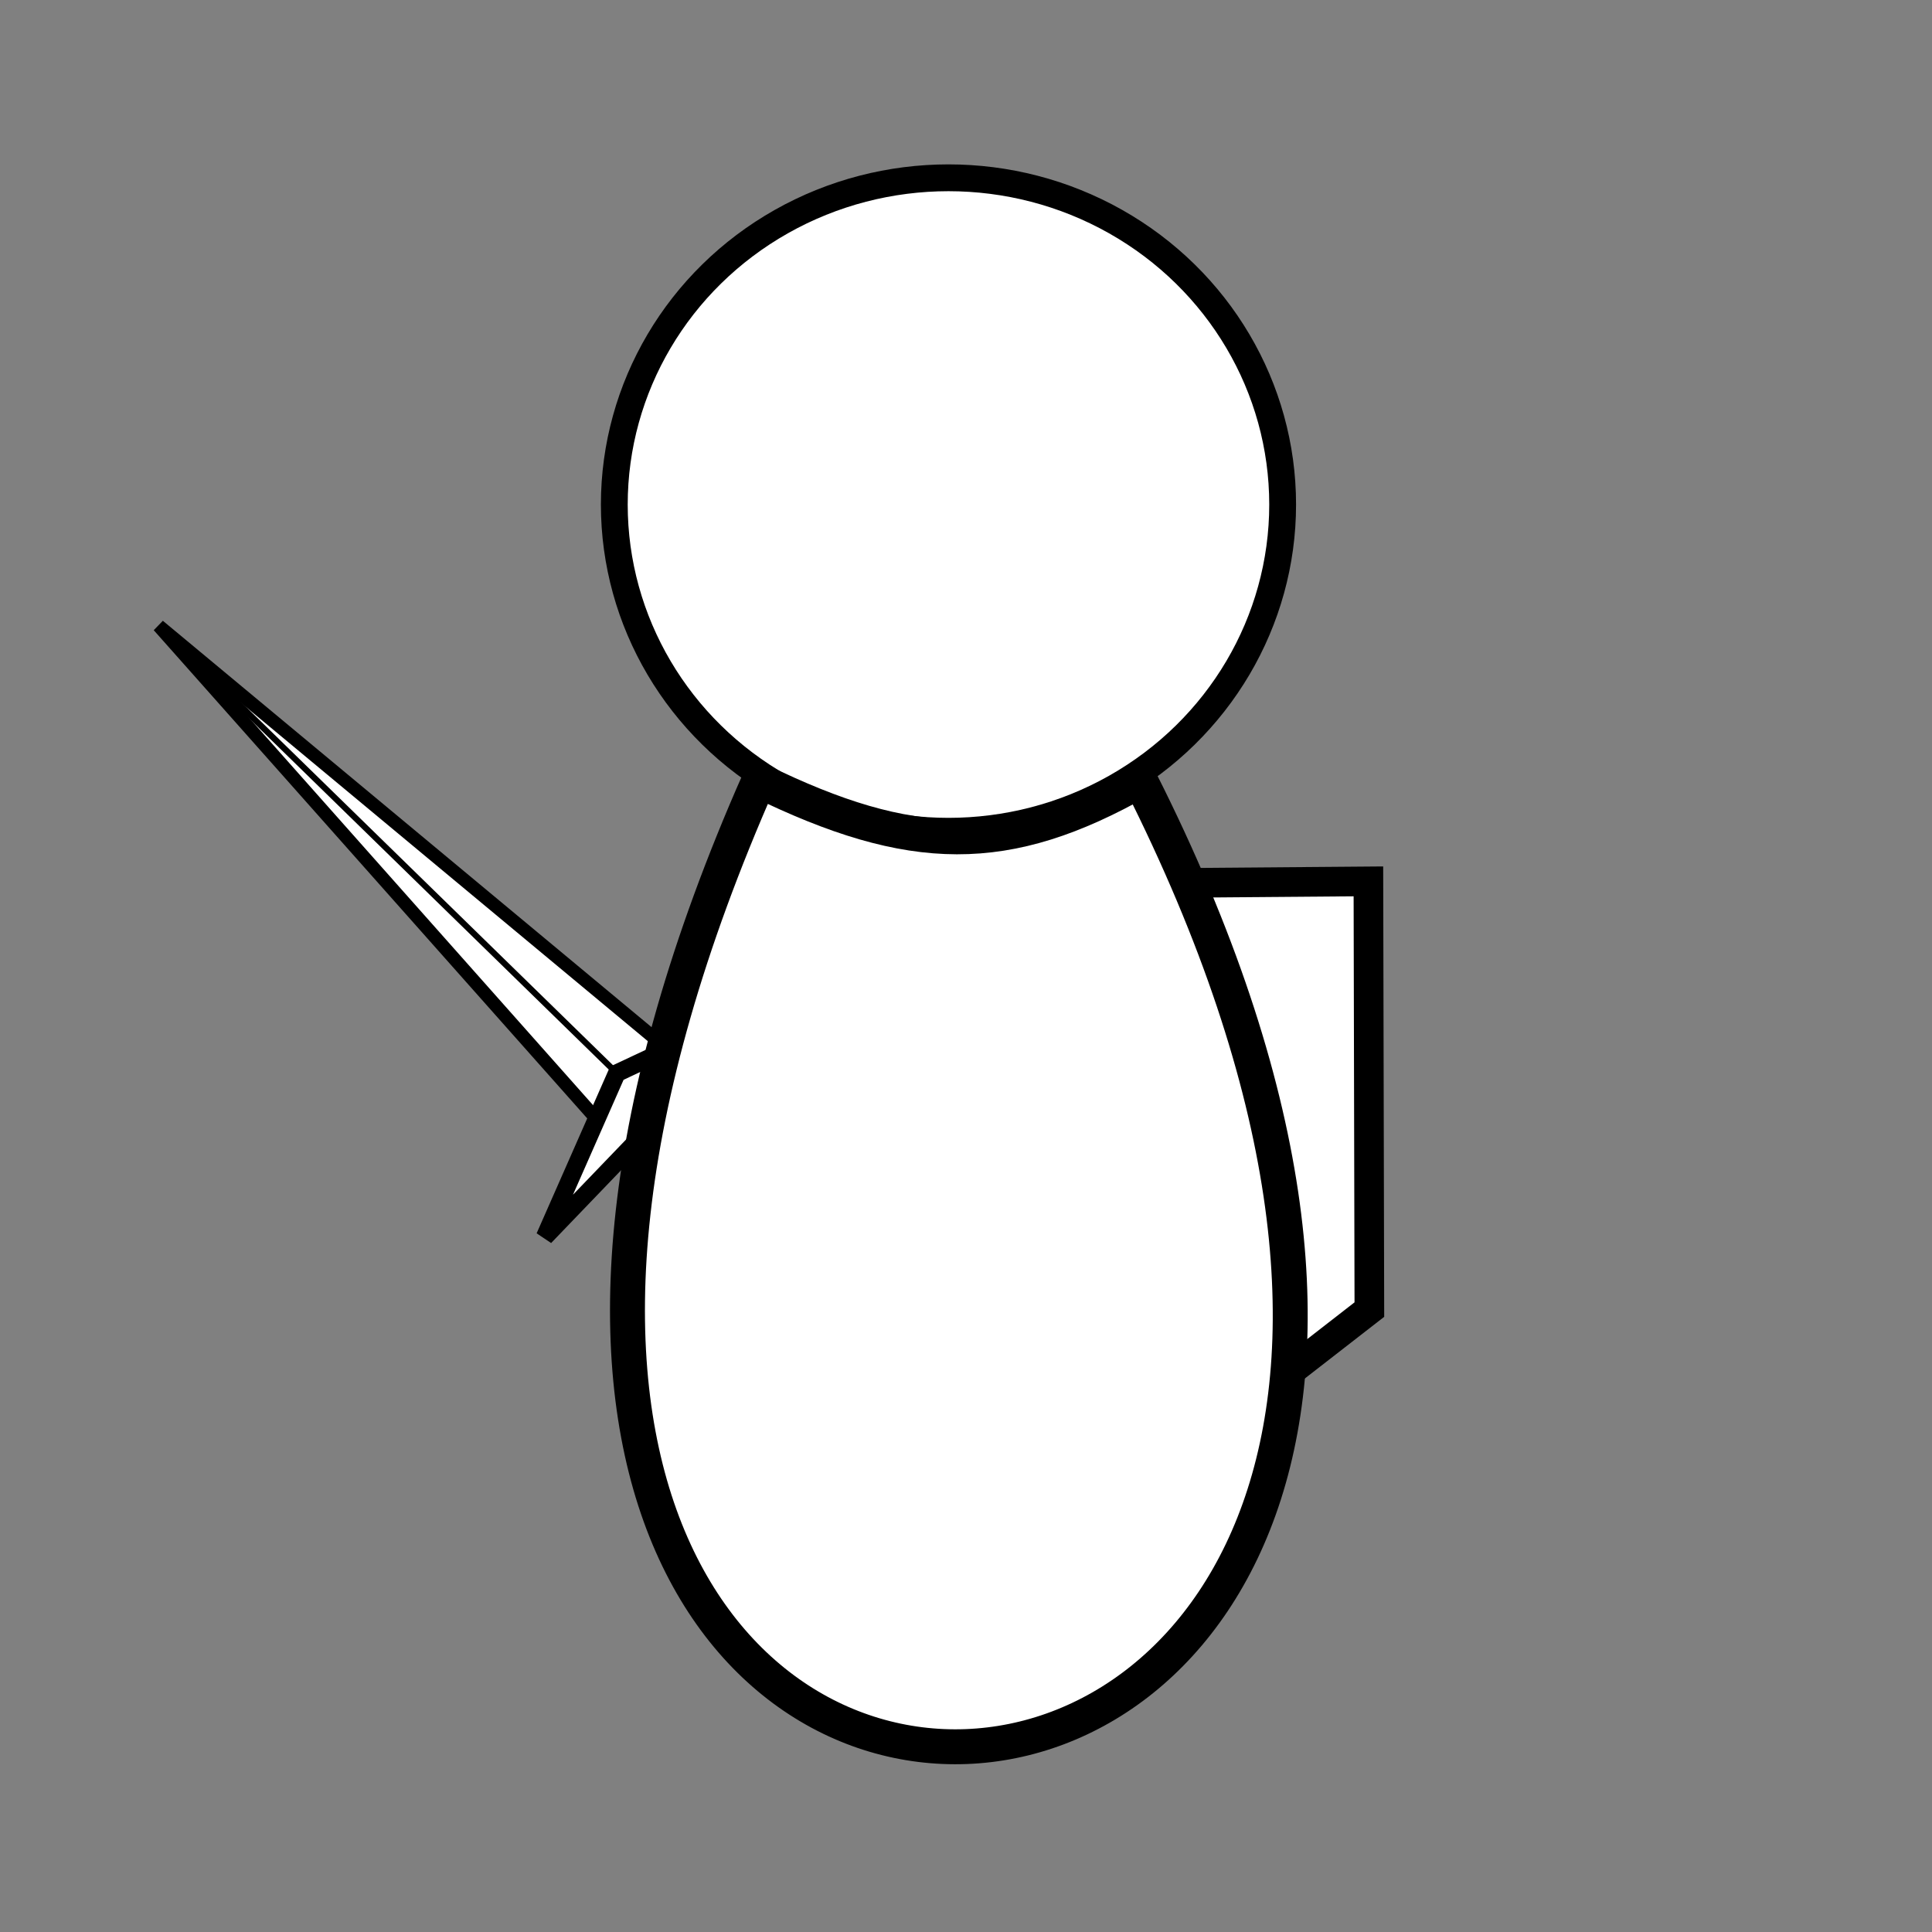 <?xml version="1.0" encoding="UTF-8" standalone="no"?>
<!-- Created with Inkscape (http://www.inkscape.org/) -->

<svg
   xmlns:dc="http://purl.org/dc/elements/1.1/"
   xmlns:cc="http://creativecommons.org/ns#"
   xmlns:rdf="http://www.w3.org/1999/02/22-rdf-syntax-ns#"
   xmlns:svg="http://www.w3.org/2000/svg"
   xmlns="http://www.w3.org/2000/svg"
   xmlns:sodipodi="http://sodipodi.sourceforge.net/DTD/sodipodi-0.dtd"
   xmlns:inkscape="http://www.inkscape.org/namespaces/inkscape"
   width="480"
   height="480"
   viewBox="0 0 127 127"
   version="1.1"
   id="svg8"
   inkscape:version="0.92.2 5c3e80d, 2017-08-06"
   sodipodi:docname="pawn_back.svg">
  <rect x="0" y="0" width="127" height="127" fill="#808080" stroke="none"/>
  <defs
     id="defs2" />
  <sodipodi:namedview
     id="base"
     pagecolor="#ffffff"
     bordercolor="#666666"
     borderopacity="1.0"
     inkscape:pageopacity="0.0"
     inkscape:pageshadow="2"
     inkscape:zoom="1.4"
     inkscape:cx="130.05394"
     inkscape:cy="241.38836"
     inkscape:document-units="mm"
     inkscape:current-layer="layer1"
     showgrid="false"
     units="px"
     inkscape:window-width="1920"
     inkscape:window-height="956"
     inkscape:window-x="1280"
     inkscape:window-y="0"
     inkscape:window-maximized="1" />
  <g
     inkscape:label="Layer 1"
     inkscape:groupmode="layer"
     id="layer1"
     transform="translate(0,-170)">
    <path
       style="fill:#ffffff;fill-rule:evenodd;stroke:#000000;stroke-width:0.865;stroke-linecap:butt;stroke-linejoin:miter;stroke-miterlimit:4.15;stroke-dasharray:none;stroke-opacity:1"
       d="M 57.396,255.888 44.127,239.161 10.429,211.139 39.283,243.635 Z"
       id="path12570"
       inkscape:connector-curvature="0"
       sodipodi:nodetypes="ccccc" />
    <path
       style="fill:#ffffff;fill-rule:evenodd;stroke:#000000;stroke-width:1.165;stroke-linecap:butt;stroke-linejoin:miter;stroke-miterlimit:4.15;stroke-dasharray:none;stroke-opacity:1"
       d="m 50.762,235.751 -14.954,15.556 4.739,-10.761 z"
       id="path12568"
       inkscape:connector-curvature="0"
       sodipodi:nodetypes="cccc" />
    <path
       style="fill:#ffffff;fill-rule:evenodd;stroke:#000000;stroke-width:0.4;stroke-linecap:butt;stroke-linejoin:miter;stroke-miterlimit:4.15;stroke-dasharray:none;stroke-opacity:1"
       d="M 40.547,240.546 10.429,211.139"
       id="path12692"
       inkscape:connector-curvature="0" />
    <ellipse
       style="opacity:1;fill:#ffffff;fill-opacity:1;stroke:#000000;stroke-width:1.065;stroke-linecap:round;stroke-linejoin:round;stroke-miterlimit:4.15;stroke-dasharray:none;stroke-dashoffset:161.197;stroke-opacity:0.99"
       id="path12724"
       cx="-56.08"
       cy="254.716"
       rx="2.264"
       ry="2.451"
       transform="scale(-1,1)" />
    <ellipse
       style="opacity:1;fill:#ffffff;fill-opacity:1;stroke:#000000;stroke-width:1.763;stroke-linecap:butt;stroke-linejoin:miter;stroke-miterlimit:4;stroke-dasharray:none;stroke-opacity:1"
       id="path815"
       cx="-62.348"
       cy="203.165"
       rx="21.967"
       ry="21.478"
       transform="scale(-1,1)" />
    <path
       style="fill:#ffffff;fill-rule:evenodd;stroke:#000000;stroke-width:1.948;stroke-linecap:butt;stroke-linejoin:miter;stroke-miterlimit:4;stroke-dasharray:none;stroke-opacity:1"
       d="m 89.952,227.937 -27.202,0.218 -0.062,27.495 13.528,11.158 13.799,-10.722 z"
       id="path12846"
       inkscape:connector-curvature="0"
       sodipodi:nodetypes="cccccc" />
    <path
       style="fill:#ffffff;fill-rule:evenodd;stroke:#000000;stroke-width:2.296;stroke-linecap:butt;stroke-linejoin:miter;stroke-miterlimit:4;stroke-dasharray:none;stroke-opacity:1"
       d="m 74.956,221.3 c 41.428,82.182 -63.567,87.18 -25.058,0 10.046,4.913 16.272,4.979 25.058,0 z"
       id="path819"
       inkscape:connector-curvature="0"
       sodipodi:nodetypes="ccc" />
  </g>
</svg>
